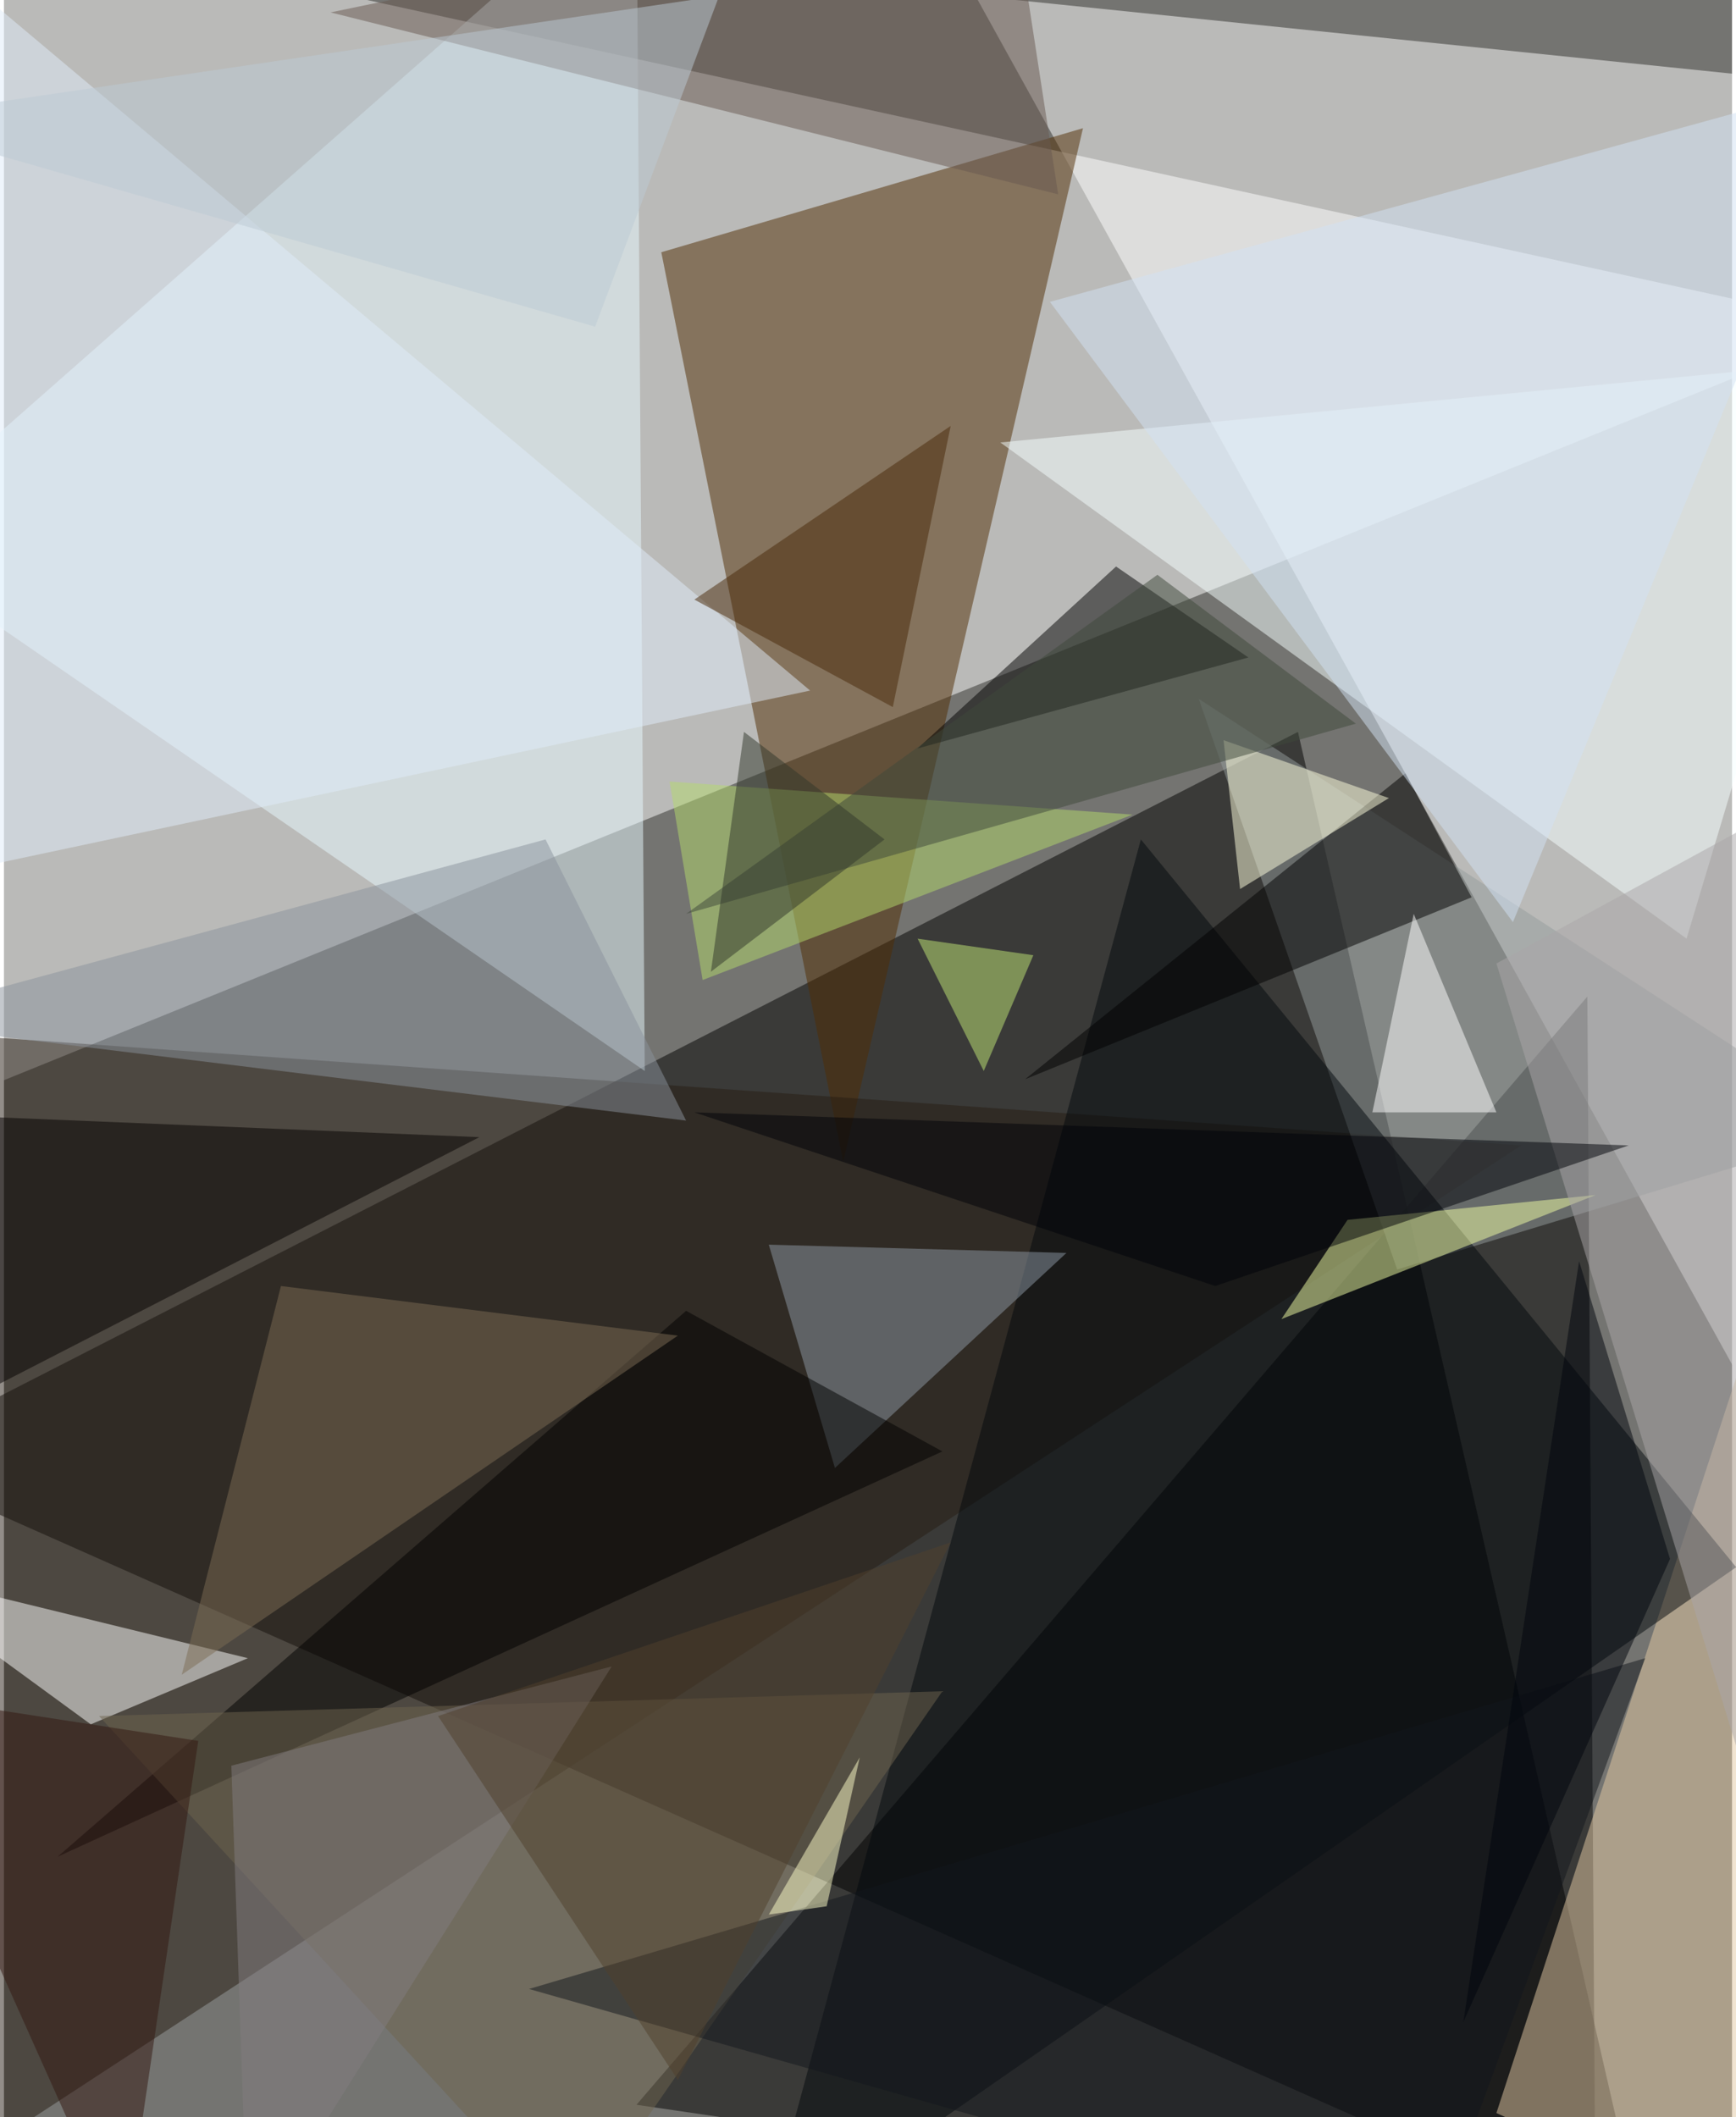 <svg xmlns="http://www.w3.org/2000/svg" width="228" height="278" viewBox="0 0 836 1024"><path fill="#747471" d="M0 0h836v1024H0z"/><g fill-opacity=".502"><path d="M626 354l168 732-856-380z"/><path fill="#fff" d="M2-38l896 196-956 388z"/><path fill="#fff" d="M898 42L470-2l376 680z"/><path d="M306 1018l460-536 4 604z"/><path fill="#512c03" d="M406 562l-88-440 204-60z"/><path fill="#271d12" d="M-62 1074l60-572 736 52z"/><path fill="#e8f9ff" d="M310 518l-4-580-368 324z"/><path fill="#f5ffff" d="M814 454l84-280-416 40z"/><path fill="#e4caa3" d="M722 1022l120-368 4 424z"/><path fill="#939c9b" d="M898 546l-224 68-96-276z"/><path fill="#03080c" d="M550 406l288 352-472 328z"/><path fill="#fff" d="M-62 758l180 44-76 32z"/><path d="M442 362l160-44-64-44zm268 72l-32-60-184 148z"/><path fill="#8d9aa6" d="M370 602l144 4-112 104z"/><path fill="#f2ffa3" d="M650 590l120-12-152 60z"/><path fill="#040000" d="M-58 698l-4-160 292 12z"/><path d="M454 702L26 898l304-264z"/><path fill="#6f644f" d="M454 818l-180 260L46 830z"/><path fill="#ffd" d="M590 358l80 28-72 44z"/><path fill="#e0ebf9" d="M-62-46l452 380-452 96z"/><path fill="#aaa5a8" d="M898 370l-24 592-152-496z"/><path fill="#7d6d55" d="M86 810l240-164-192-24z"/><path fill="#b4d96c" d="M546 394l-224-16 16 96z"/><path fill="#685951" d="M486-62L158 6l352 88z"/><path fill="#fff" d="M722 538h-60l20-96z"/><path fill="#89919b" d="M-62 494l324-88 68 136z"/><path fill="#12161d" d="M794 802L254 962l436 124z"/><path fill="#482909" d="M334 290l124-84-28 136z"/><path fill="#000308" d="M786 554l-452-16 252 84z"/><path fill="#d1e1f4" d="M506 146L898 38 730 446z"/><path fill="#3e493a" d="M558 278l96 72-324 92z"/><path fill="#31362b" d="M426 406l-68-52-16 116z"/><path fill="#c1e776" d="M442 454l32 64 24-56z"/><path fill="#817d7f" d="M110 854l184-48-176 280z"/><path fill="#bbc9d4" d="M-62 58l348 100L346-2z"/><path fill="#ffffc9" d="M370 926l28-4 16-72z"/><path fill="#321610" d="M58 1086L-62 818l156 24z"/><path fill="#51412d" d="M210 830l116 176 132-260z"/><path fill="#00040c" d="M806 754l-44-144-56 368z"/></g></svg>